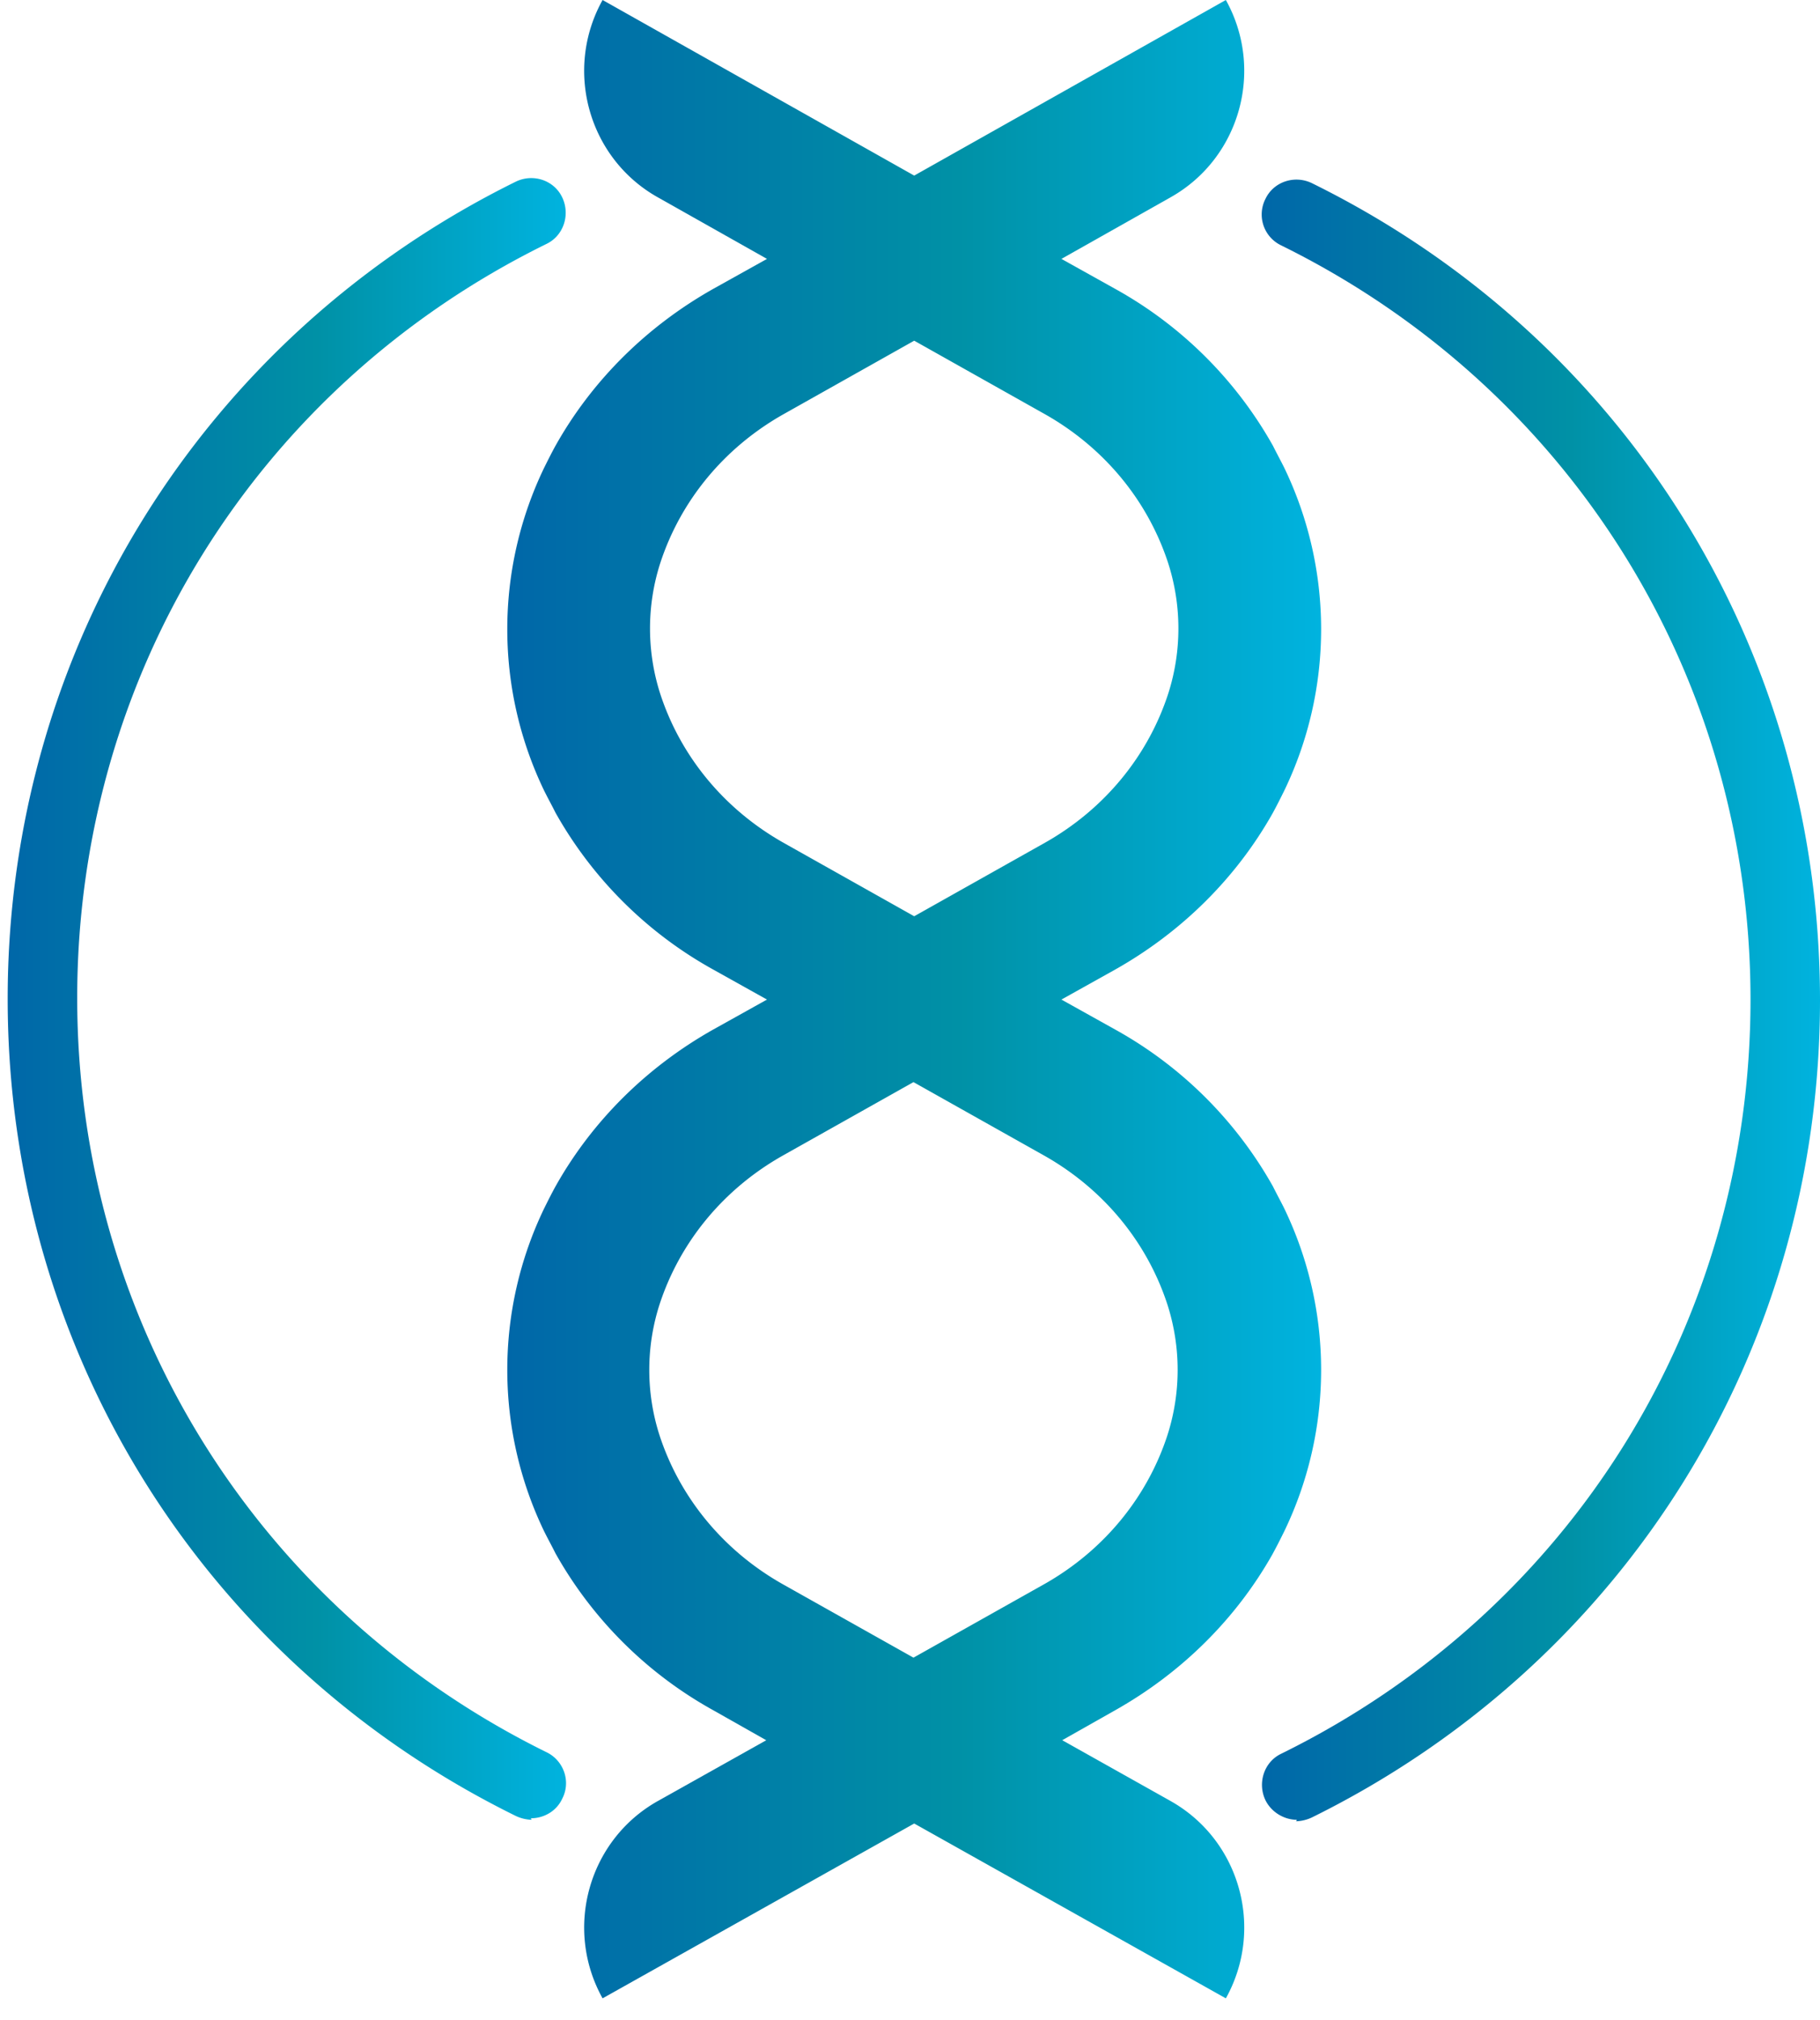 <svg width="55" height="61" fill="none" xmlns="http://www.w3.org/2000/svg"><path d="M38.468 46.913c.112-.204.225-.43.338-.657a11.227 11.227 0 0 0 0-9.768c-.113-.227-.225-.43-.338-.657a12.295 12.295 0 0 0-4.766-4.737l-1.626-.906 1.626-.907c2.01-1.133 3.659-2.765 4.766-4.736.112-.205.225-.431.338-.658a11.227 11.227 0 0 0 0-9.768c-.113-.226-.225-.43-.338-.657a12.295 12.295 0 0 0-4.766-4.737l-1.626-.906 3.297-1.859c2.1-1.178 2.846-3.852 1.672-5.96l-9.418 5.303L18.21 0c-1.175 2.108-.43 4.782 1.67 5.96l3.298 1.859-1.626.906c-2.01 1.134-3.659 2.765-4.765 4.737-.113.204-.226.43-.339.657a11.227 11.227 0 0 0 0 9.768c.113.227.226.43.339.657a12.295 12.295 0 0 0 4.765 4.737l1.626.907-1.626.906c-2.01 1.133-3.659 2.765-4.765 4.737-.113.204-.226.43-.339.657a11.227 11.227 0 0 0 0 9.768c.113.227.226.43.339.657a12.295 12.295 0 0 0 4.765 4.737l1.604.907-3.275 1.835c-2.1 1.179-2.846 3.853-1.671 5.96l9.417-5.28 9.418 5.28c1.174-2.107.429-4.781-1.672-5.96L32.1 52.556l1.603-.906c2.01-1.133 3.659-2.765 4.766-4.737ZM23.675 25.451c-1.807-1.02-3.117-2.629-3.727-4.51a6.455 6.455 0 0 1 0-3.92c.61-1.882 1.92-3.49 3.727-4.51l3.952-2.222 3.952 2.221c1.807 1.02 3.117 2.63 3.727 4.51a6.455 6.455 0 0 1 0 3.921c-.61 1.881-1.92 3.49-3.727 4.51l-3.952 2.221-3.952-2.221Zm7.882 22.392-3.952 2.22-3.953-2.22c-1.806-1.02-3.116-2.63-3.726-4.51a6.454 6.454 0 0 1 0-3.921c.61-1.881 1.92-3.49 3.726-4.51l3.953-2.221 3.952 2.22c1.807 1.02 3.116 2.63 3.726 4.51a6.455 6.455 0 0 1 0 3.922c-.61 1.88-1.92 3.49-3.726 4.51Z" fill="url('#paint0_linear_3920_1501')"/><path d="M16.064 54.959a1.21 1.21 0 0 1-.474-.114C6.104 50.178.232 40.727.232 30.166S6.127 10.153 15.59 5.485c.52-.25 1.151-.046 1.4.476.248.52.045 1.155-.474 1.405C7.753 11.672 2.333 20.397 2.333 30.142c0 9.746 5.443 18.471 14.183 22.777.519.25.745.884.474 1.405-.18.386-.565.59-.949.59l.023.045Z" fill="url('#paint1_linear_3920_1501')"/><path d="M39.19 54.959c-.383 0-.767-.227-.948-.59-.248-.52-.045-1.155.475-1.404C47.479 48.657 52.9 39.933 52.9 30.188c0-9.746-5.443-18.471-14.183-22.777a1.034 1.034 0 0 1-.475-1.405c.249-.521.881-.725 1.4-.476C49.129 10.199 55 19.65 55 30.21c0 10.562-5.895 20.012-15.357 24.68a1.212 1.212 0 0 1-.475.114l.023-.045Z" fill="url('#paint2_linear_3920_1501')"/><defs><linearGradient id="paint0_linear_3920_1501" x1="15.33" y1="30.175" x2="39.924" y2="30.174" gradientUnits="userSpaceOnUse"><stop stop-color="#0067A8"/><stop offset=".553" stop-color="#0091A6"/><stop offset="1" stop-color="#00B3DF"/></linearGradient><linearGradient id="paint1_linear_3920_1501" x1=".232" y1="30.168" x2="17.105" y2="30.167" gradientUnits="userSpaceOnUse"><stop stop-color="#0067A8"/><stop offset=".553" stop-color="#0091A6"/><stop offset="1" stop-color="#00B3DF"/></linearGradient><linearGradient id="paint2_linear_3920_1501" x1="38.127" y1="30.213" x2="55" y2="30.213" gradientUnits="userSpaceOnUse"><stop stop-color="#0067A8"/><stop offset=".553" stop-color="#0091A6"/><stop offset="1" stop-color="#00B3DF"/></linearGradient></defs></svg>